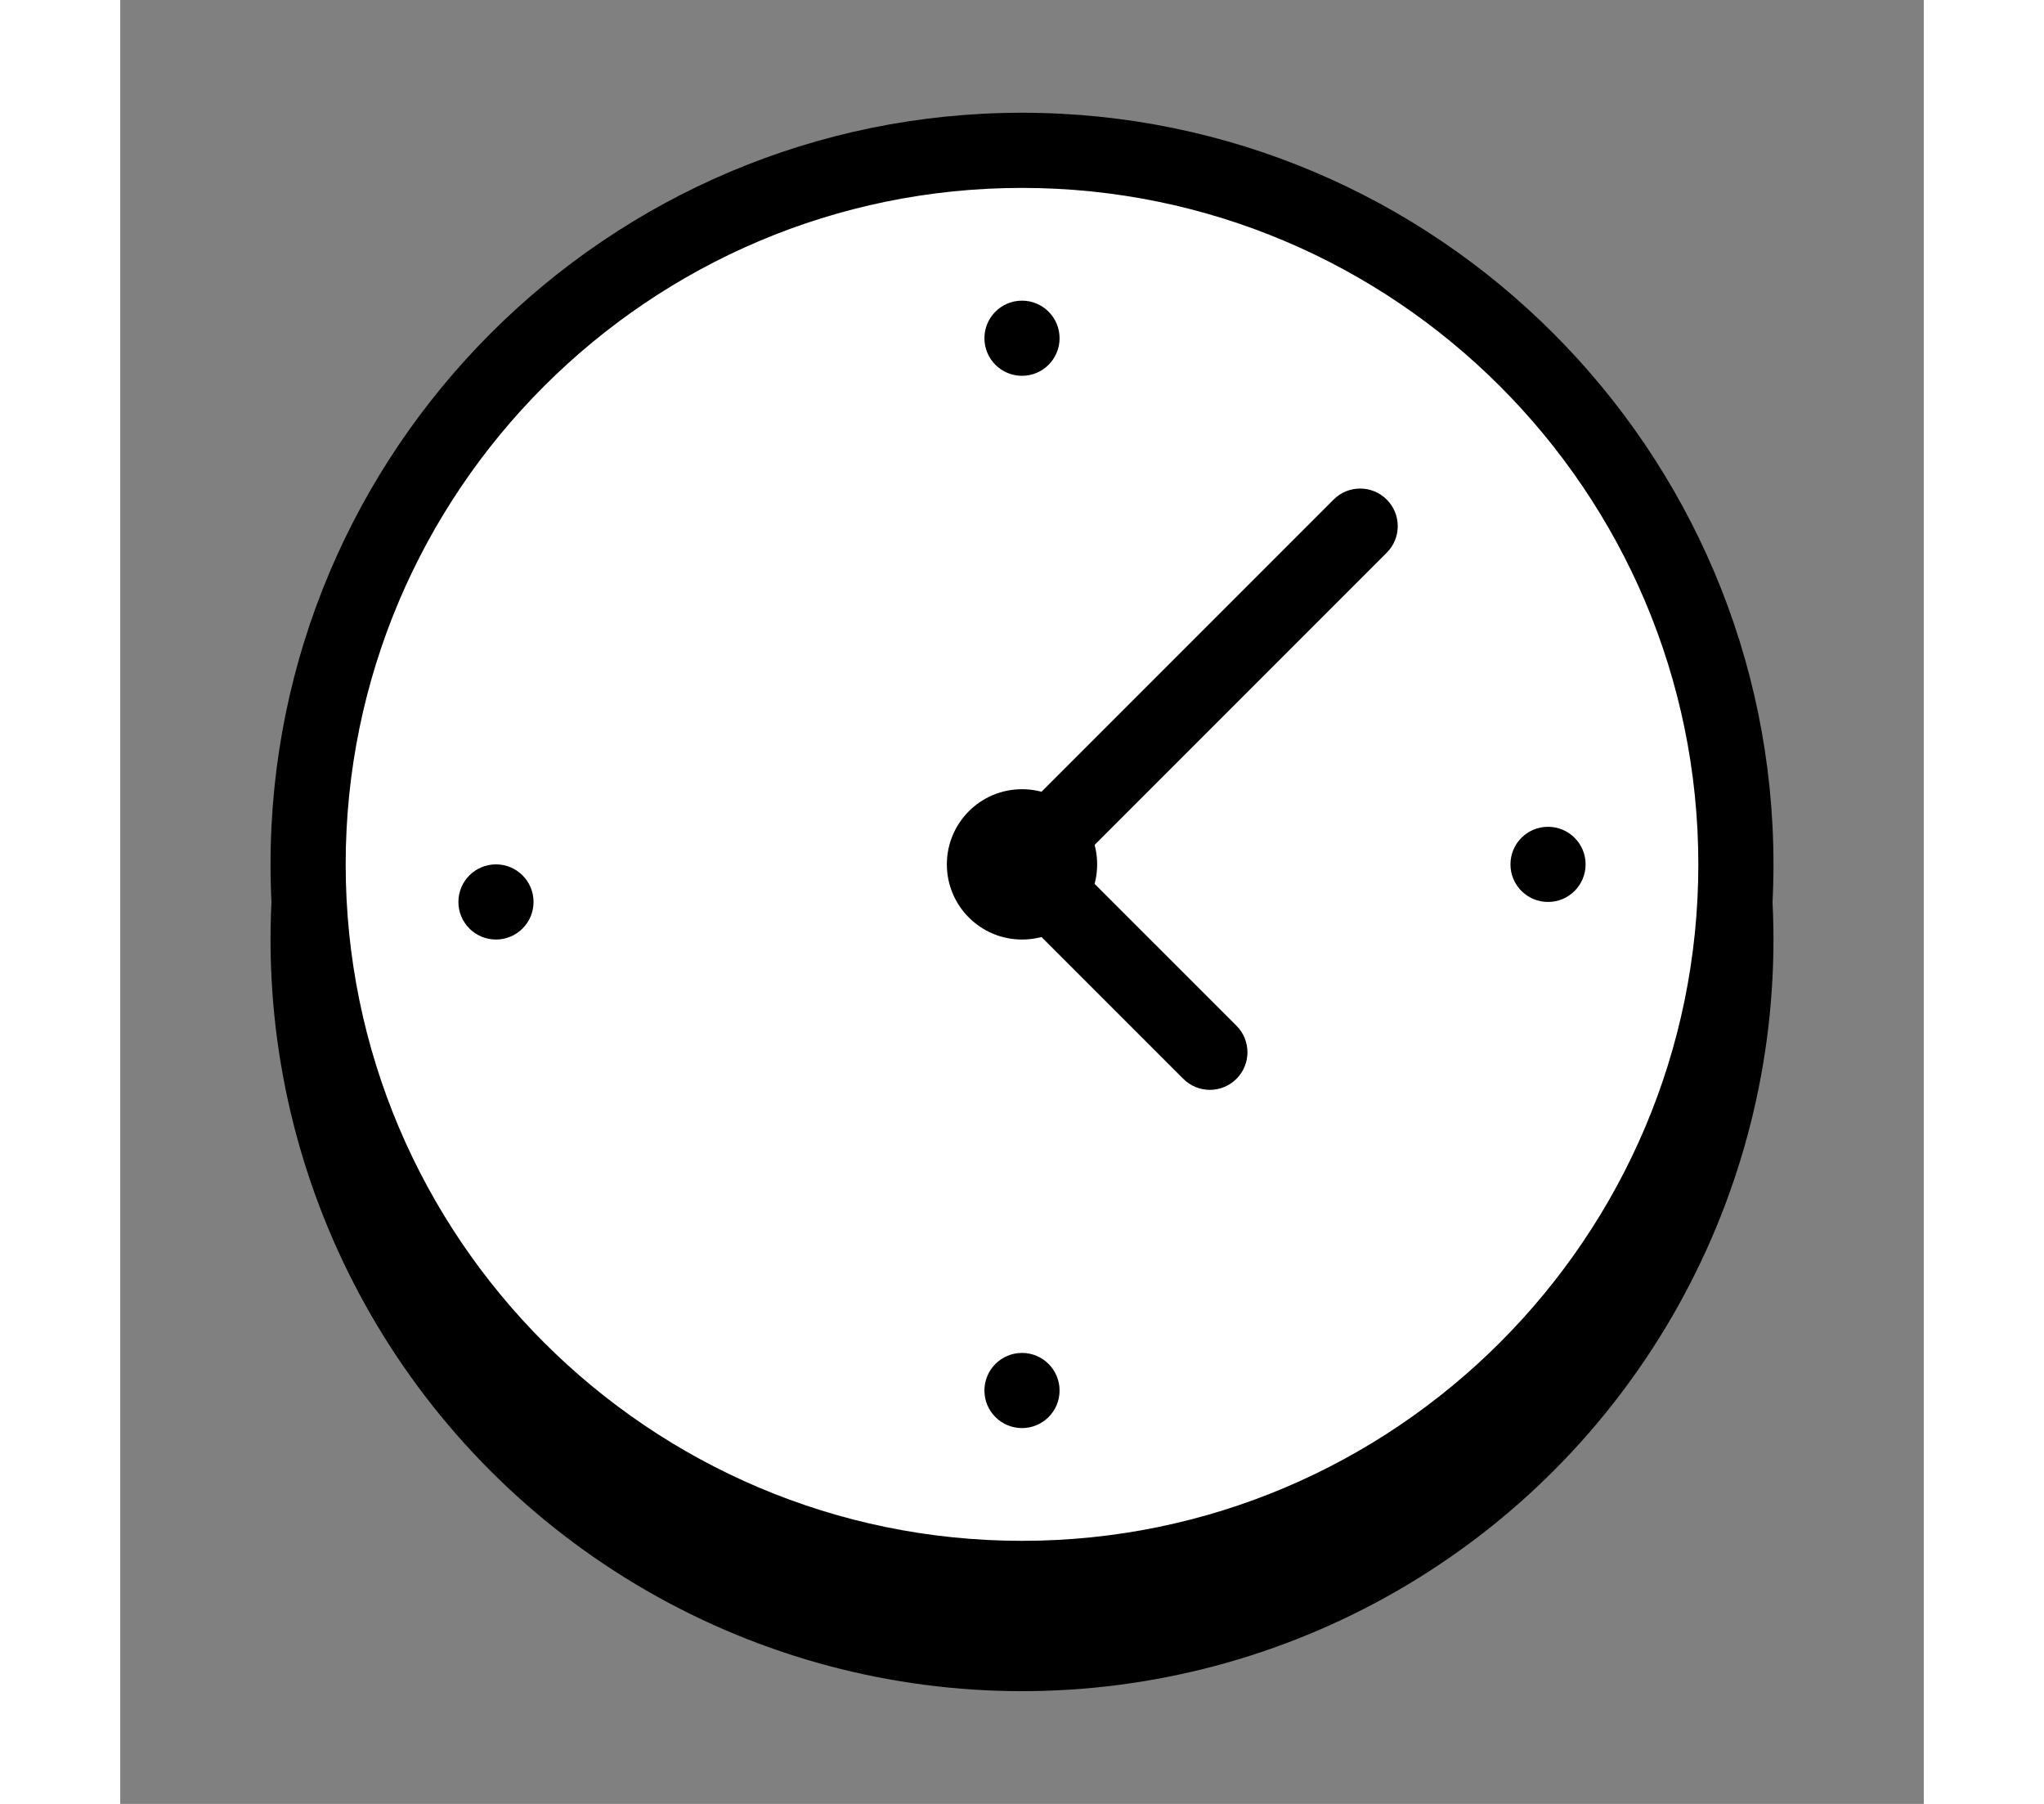 <svg className="m-2 h-6 md:h-8" xmlns="http://www.w3.org/2000/svg" x="0px" y="0px" width="34" height="30" viewBox="0 0 48 48">
<rect x="0" y="0" width="48" height="48" fill="#808080" stroke="none"/>
<circle cx="24" cy="25" r="20"></circle><circle cx="24" cy="23" r="19" fill="#fff"></circle><path d="M24,43C12.972,43,4,34.028,4,23S12.972,3,24,3s20,8.972,20,20S35.028,43,24,43z M24,5C14.075,5,6,13.075,6,23	s8.075,18,18,18s18-8.075,18-18S33.925,5,24,5z"></path><circle cx="24" cy="23" r="2"></circle><circle cx="24" cy="9" r="1"></circle><circle cx="24" cy="37" r="1"></circle><circle cx="38" cy="23" r="1"></circle><circle cx="10" cy="24" r="1"></circle><path d="M33.707,13.293c-0.391-0.391-1.023-0.391-1.414,0l-9,9c-0.391,0.391-0.391,1.023,0,1.414l5,5C28.488,28.902,28.744,29,29,29	s0.512-0.098,0.707-0.293c0.391-0.391,0.391-1.023,0-1.414L25.414,23l8.293-8.293C34.098,14.316,34.098,13.684,33.707,13.293z"></path>
</svg>